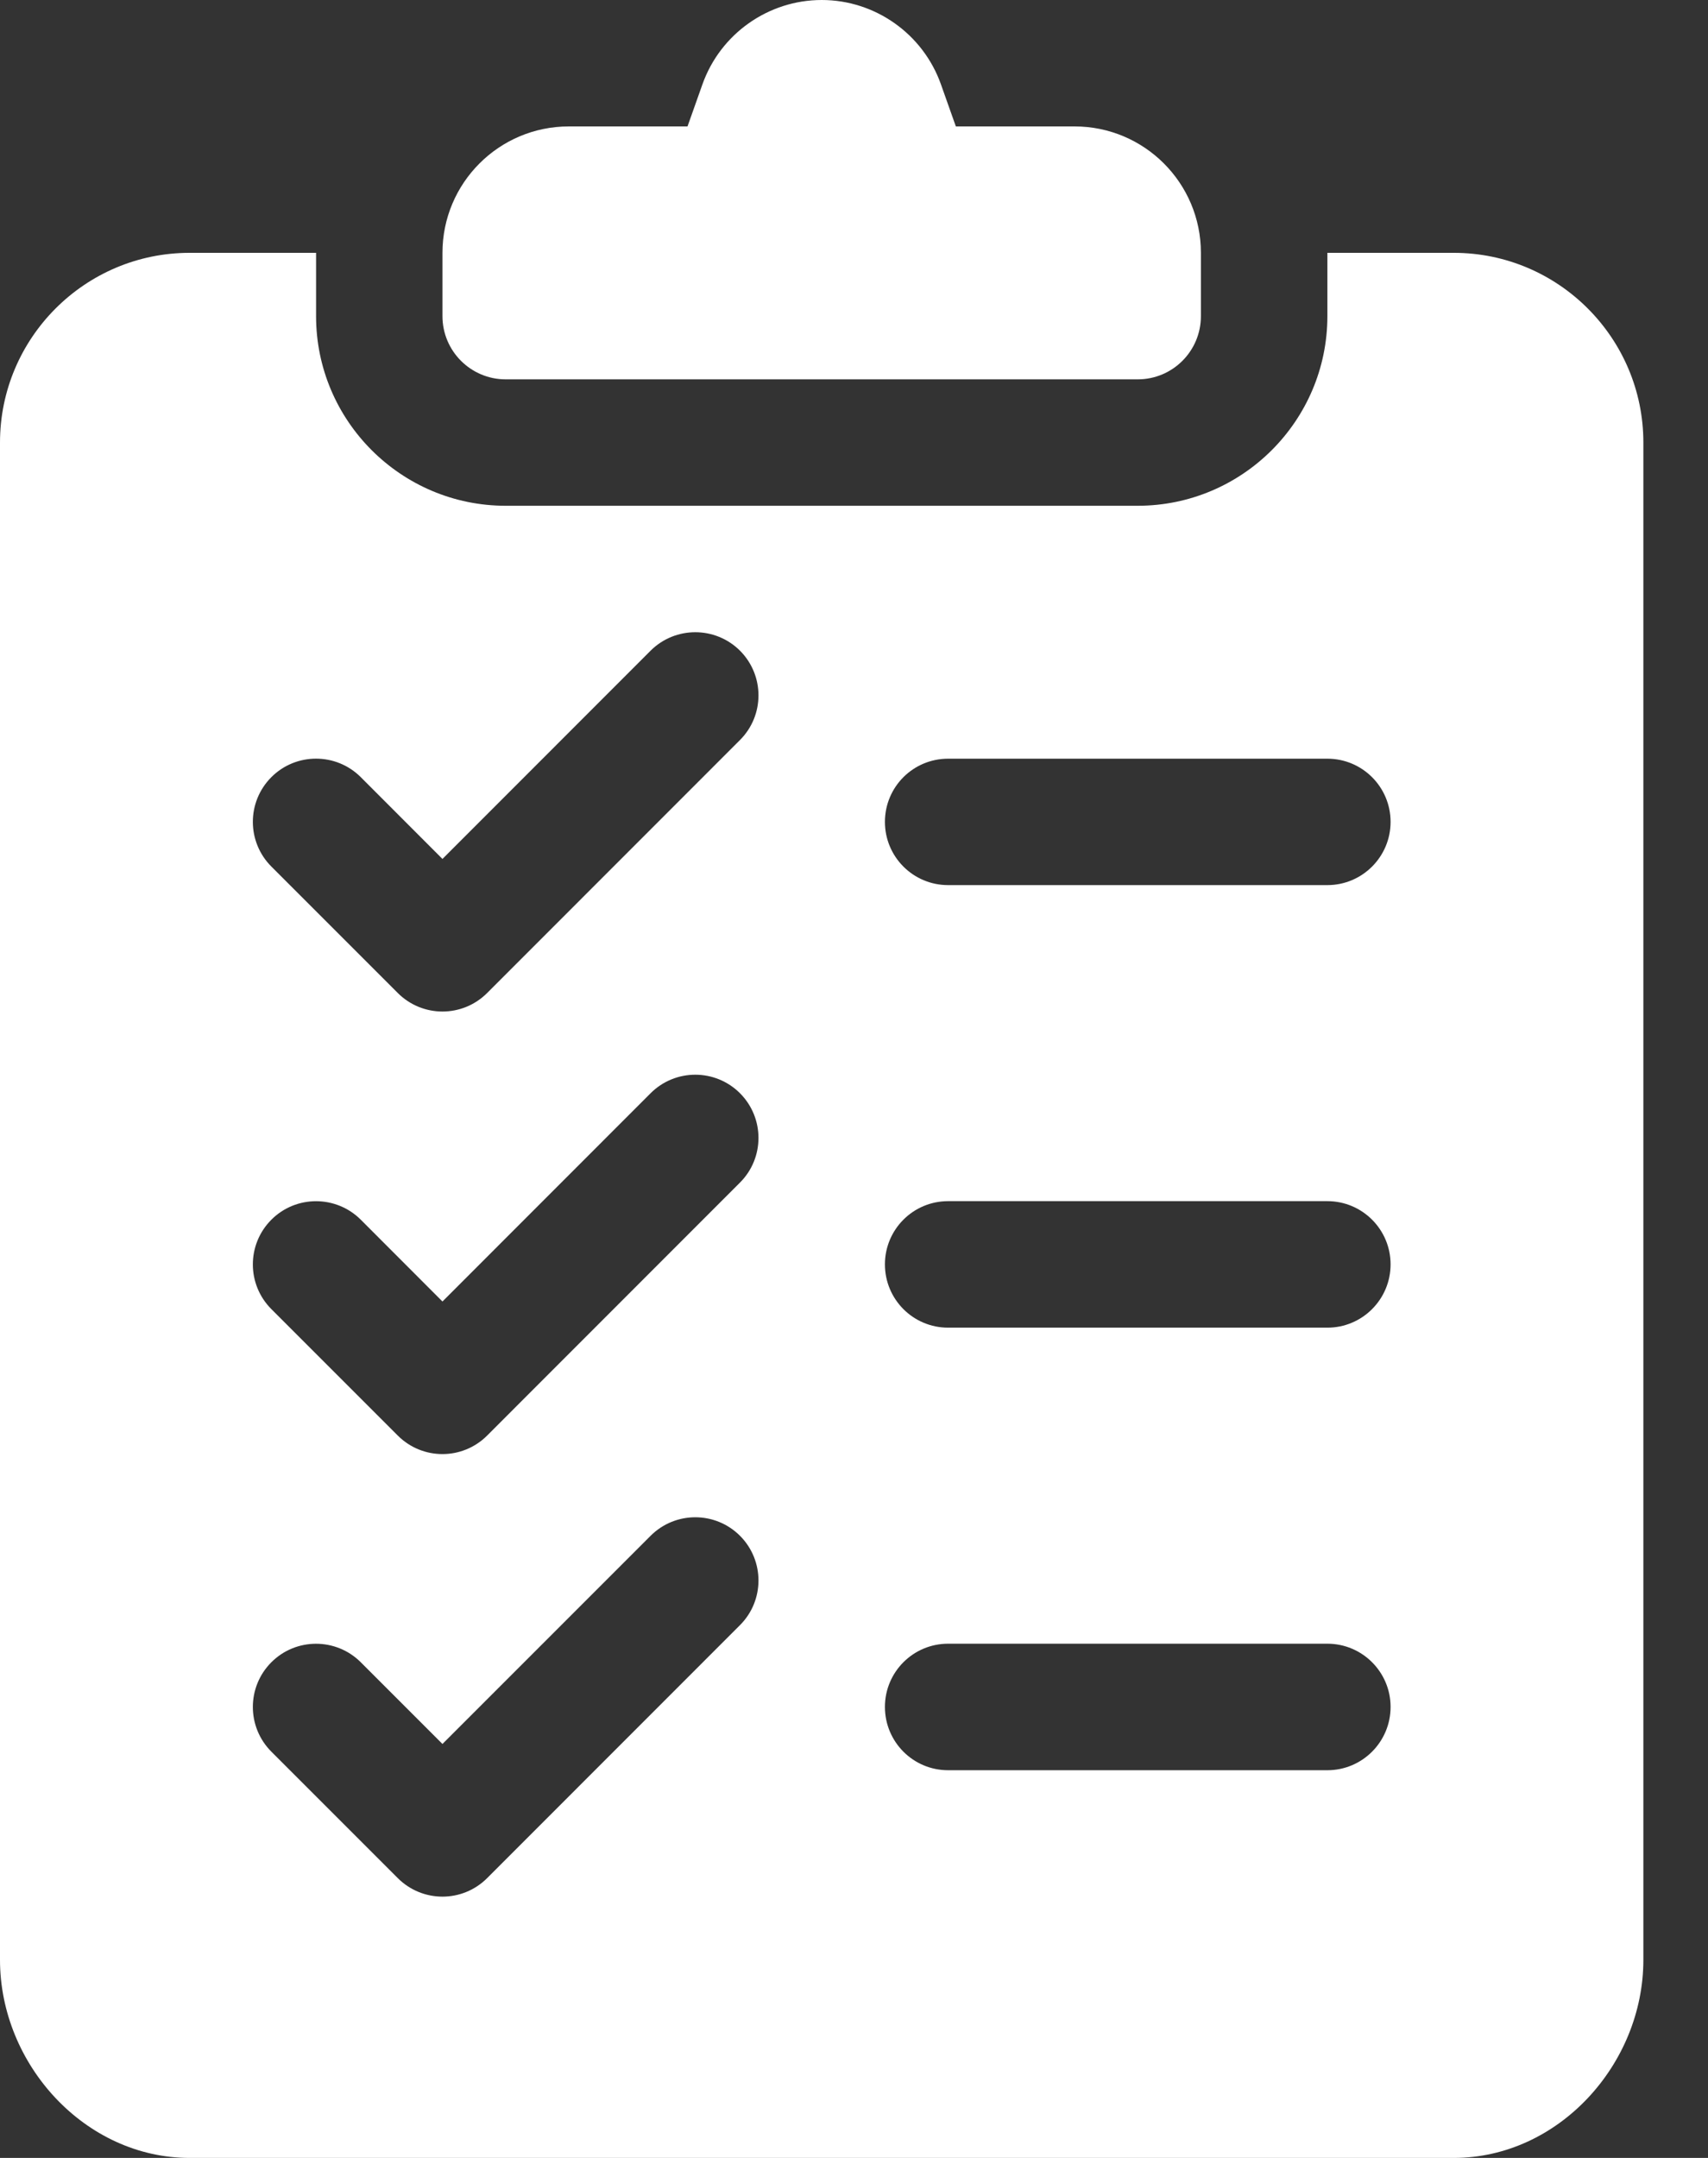 <svg width="19" height="24" viewBox="0 0 19 24" fill="none" xmlns="http://www.w3.org/2000/svg">
<rect x="0" y="0" width="19" height="24" fill="#333333" stroke="none"/>
<path fill-rule="evenodd" clip-rule="evenodd" d="M10.633 1.406L10.467 0.938C10.268 0.377 9.735 0 9.141 0C8.546 0 8.013 0.377 7.814 0.938L7.648 1.406H6.328C5.551 1.406 4.922 2.036 4.922 2.812V3.516C4.922 3.904 5.237 4.219 5.625 4.219H12.656C13.045 4.219 13.359 3.904 13.359 3.516V2.812C13.359 2.036 12.73 1.406 11.953 1.406H10.633Z" fill="white"/>
<path fill-rule="evenodd" clip-rule="evenodd" d="M14.766 9.844H10.547C10.158 9.844 9.844 9.529 9.844 9.141C9.844 8.752 10.158 8.438 10.547 8.438H14.766C15.154 8.438 15.469 8.752 15.469 9.141C15.469 9.529 15.154 9.844 14.766 9.844M14.766 14.766H10.547C10.158 14.766 9.844 14.451 9.844 14.062C9.844 13.674 10.158 13.359 10.547 13.359H14.766C15.154 13.359 15.469 13.674 15.469 14.062C15.469 14.451 15.154 14.766 14.766 14.766M14.766 19.688H10.547C10.158 19.688 9.844 19.373 9.844 18.984C9.844 18.596 10.158 18.281 10.547 18.281H14.766C15.154 18.281 15.469 18.596 15.469 18.984C15.469 19.373 15.154 19.688 14.766 19.688M8.231 8.231L5.419 11.044C5.282 11.181 5.102 11.25 4.922 11.25C4.742 11.25 4.562 11.181 4.425 11.044L3.019 9.638C2.744 9.363 2.744 8.918 3.019 8.643C3.293 8.369 3.738 8.369 4.013 8.643L4.922 9.553L7.237 7.237C7.512 6.963 7.957 6.963 8.232 7.237C8.506 7.512 8.506 7.957 8.231 8.231M8.231 13.153L5.419 15.966C5.282 16.103 5.102 16.172 4.922 16.172C4.742 16.172 4.562 16.103 4.425 15.966L3.019 14.56C2.744 14.285 2.744 13.84 3.019 13.565C3.293 13.291 3.738 13.291 4.013 13.565L4.922 14.475L7.237 12.159C7.512 11.884 7.957 11.884 8.232 12.159C8.506 12.434 8.506 12.879 8.231 13.153M8.231 18.075L5.419 20.888C5.282 21.025 5.102 21.094 4.922 21.094C4.742 21.094 4.562 21.025 4.425 20.888L3.019 19.482C2.744 19.207 2.744 18.762 3.019 18.487C3.293 18.213 3.738 18.213 4.013 18.487L4.922 19.396L7.237 17.081C7.512 16.806 7.957 16.806 8.232 17.081C8.506 17.356 8.506 17.801 8.231 18.075M16.172 2.812H14.766V3.516C14.766 4.679 13.819 5.625 12.656 5.625H5.625C4.462 5.625 3.516 4.679 3.516 3.516V2.812H2.109C0.946 2.812 0 3.759 0 4.922V21.797C0 22.96 0.946 24 2.109 24H16.172C17.335 24 18.281 22.96 18.281 21.797V4.922C18.281 3.759 17.335 2.812 16.172 2.812" fill="white"/>
</svg>
